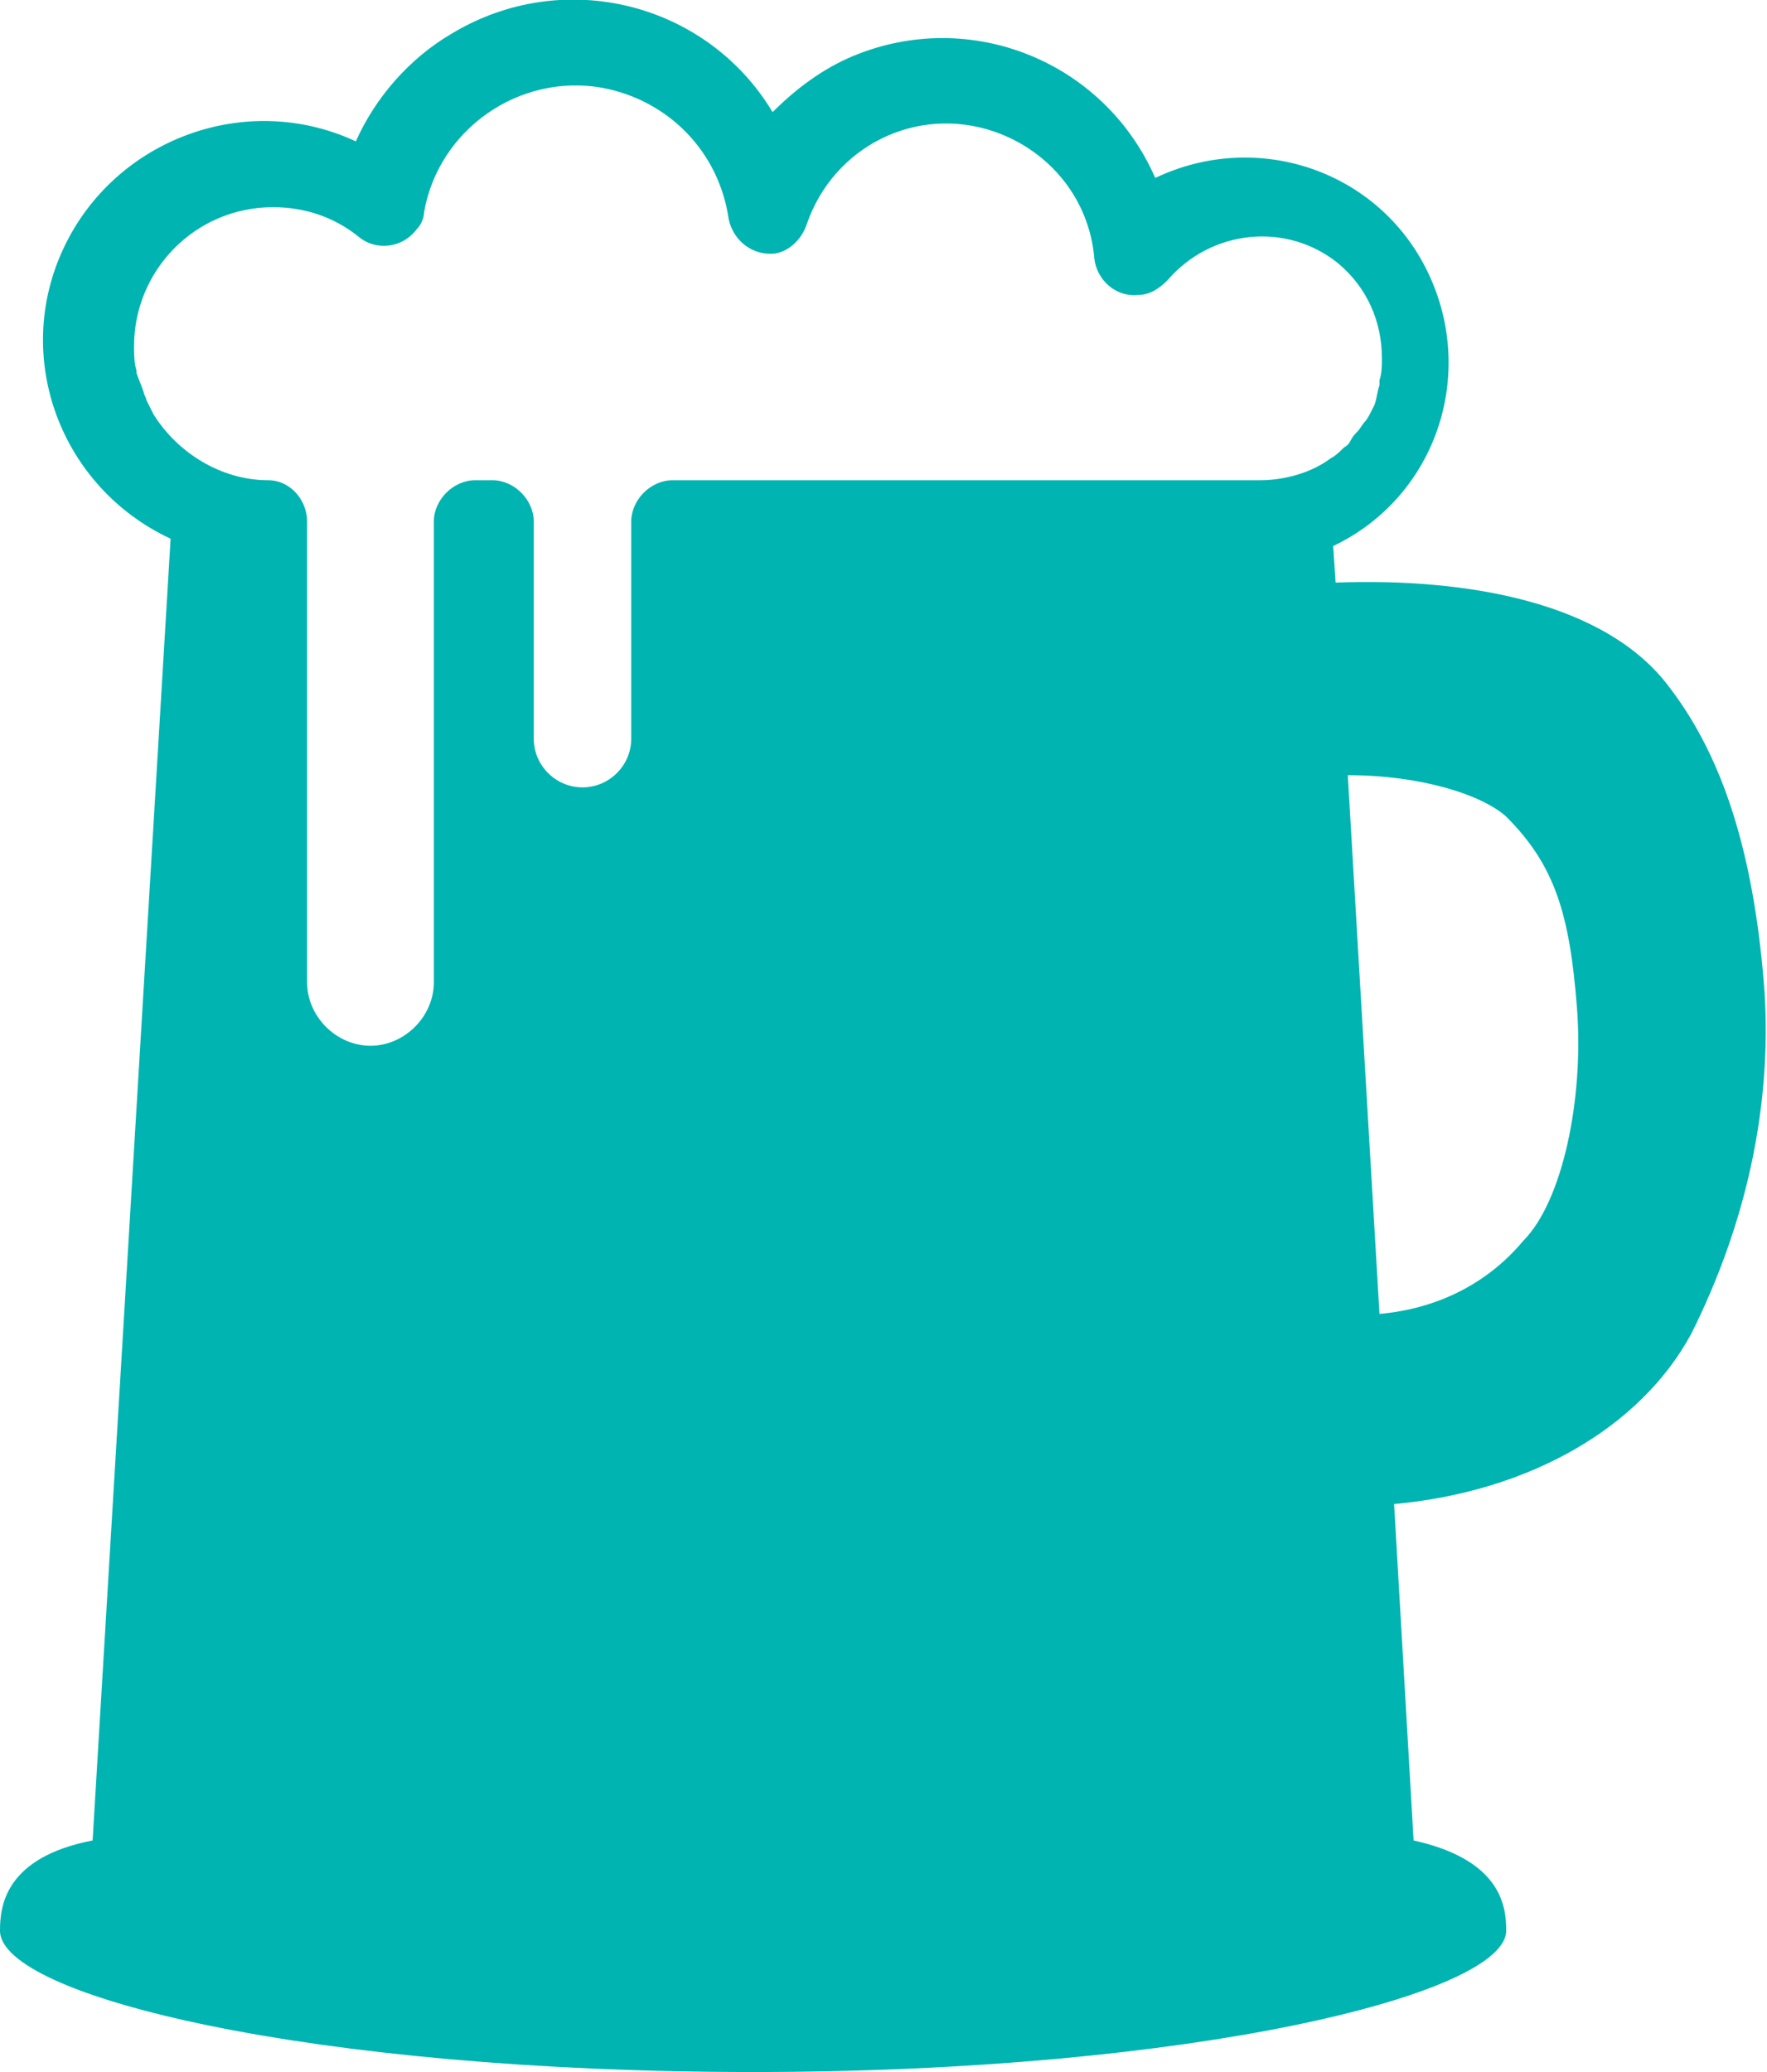 <svg xmlns="http://www.w3.org/2000/svg" viewBox="0 0 72.5 85"><style>.st0{fill:#00b4b1;}</style><path class="st0" d="M72.4 40.7c-0.4-5.4-1.6-9.5-3.9-12.5 -2.6-3.5-8.3-4.5-13.7-4.3l-0.1-1.5c4.2-2 5.9-7 3.9-11.2s-7-5.9-11.2-3.9c0 0 0 0 0 0 -2.1-4.8-7.6-7-12.4-5 -1.2 0.5-2.3 1.3-3.3 2.3C29 0.1 23.1-1.4 18.5 1.4c-1.7 1-3.1 2.6-3.9 4.4 -4.5-2.1-9.9-0.1-12 4.4S2.5 20 7 22.1L3.8 75.5C0.2 76.2 0 78.2 0 79.2 0 81.9 12.8 85 30.9 85s30.9-3.2 30.9-5.8c0-1-0.2-2.9-3.8-3.7l-0.8-13.8c5.5-0.5 10.1-3.1 12.2-7C71.6 50.3 72.7 45.5 72.4 40.7zM51.7 19.7H27.6c-0.9 0-1.7 0.8-1.7 1.7 0 0 0 0 0 0v8.9c0 1.1-0.9 2-2 2 -1.1 0-2-0.9-2-2v-8.9c0-0.9-0.8-1.7-1.7-1.7 0 0 0 0 0 0h-0.7c-0.9 0-1.7 0.8-1.7 1.7 0 0 0 0 0 0v18.9c0 1.4-1.2 2.6-2.6 2.6 -1.4 0-2.6-1.2-2.6-2.6V21.4c0-0.9-0.7-1.7-1.6-1.7 -1.9 0-3.7-1.1-4.7-2.7 -0.1-0.2-0.2-0.4-0.3-0.6 0-0.1-0.1-0.2-0.1-0.3 -0.1-0.3-0.2-0.5-0.3-0.8 0 0 0-0.1 0-0.1 -0.1-0.3-0.1-0.7-0.1-1 0-3.1 2.5-5.7 5.7-5.7l0 0c1.3 0 2.5 0.4 3.5 1.2 0.7 0.6 1.8 0.5 2.4-0.3 0.2-0.2 0.3-0.5 0.3-0.7 0.6-3.4 3.9-5.7 7.3-5.1 2.7 0.5 4.8 2.6 5.2 5.4 0.2 0.9 1 1.5 1.9 1.4 0.6-0.1 1.1-0.6 1.3-1.2 1.1-3.2 4.5-4.9 7.7-3.8 2.3 0.8 3.9 2.8 4.1 5.2 0.1 0.9 0.9 1.6 1.8 1.5 0.5 0 0.9-0.3 1.2-0.6 1.8-2.1 4.9-2.4 7-0.7 1.2 1 1.8 2.4 1.8 3.9 0 0.3 0 0.6-0.1 0.9v0.2c-0.1 0.3-0.1 0.5-0.2 0.8l-0.1 0.2c-0.1 0.2-0.2 0.4-0.3 0.5s-0.2 0.3-0.3 0.4 -0.2 0.2-0.3 0.4 -0.2 0.2-0.3 0.3c-0.1 0.1-0.3 0.3-0.5 0.4l0 0C53.8 19.4 52.7 19.7 51.7 19.7L51.7 19.7zM62.5 50.9c-1.5 1.8-3.6 2.8-5.9 3l-1.3-22.1c3 0 5.5 0.8 6.5 1.7 2 2 2.6 4 2.9 7.8S64.1 49.3 62.5 50.9z"/></svg>
